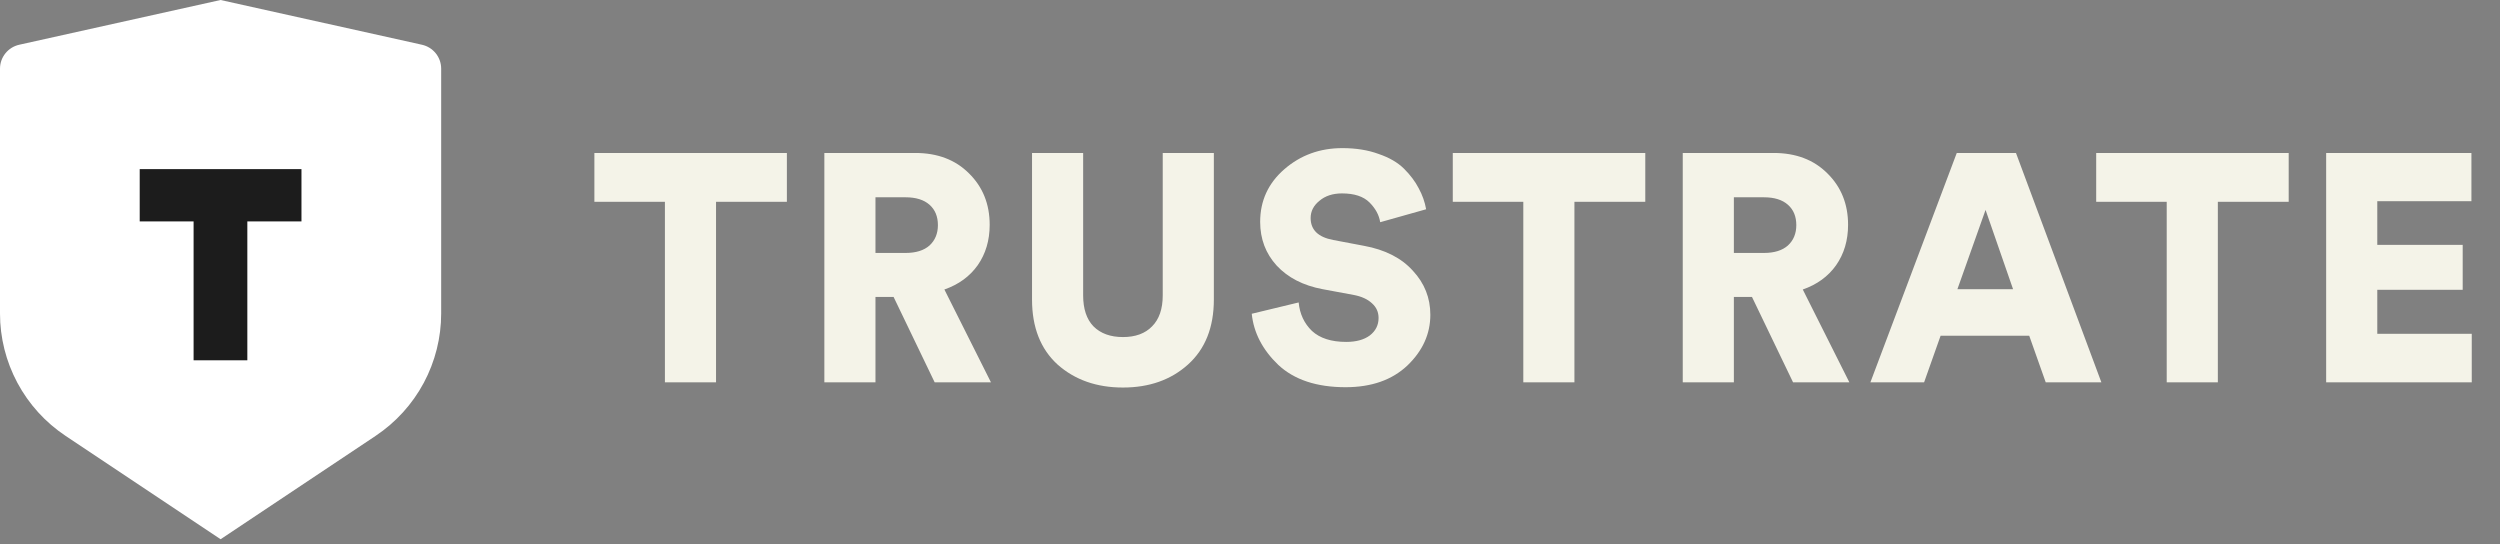<svg width="170" height="37" viewBox="0 0 170 37" fill="none" xmlns="http://www.w3.org/2000/svg">
<rect x="0" y="0" width="170" height="37" fill="#808080" stroke="none"/>
<path d="M53.508 13.724H48.69V26H45.214V13.724H40.418V10.402H53.508V13.724ZM63.558 26L60.764 20.192H59.532V26H56.056V10.402H62.238C63.748 10.402 64.966 10.864 65.89 11.788C66.829 12.712 67.298 13.878 67.298 15.286C67.298 16.342 67.026 17.259 66.484 18.036C65.941 18.799 65.186 19.349 64.218 19.686L67.386 26H63.558ZM59.532 17.2H61.578C62.282 17.2 62.825 17.031 63.206 16.694C63.587 16.342 63.778 15.88 63.778 15.308C63.778 14.721 63.587 14.259 63.206 13.922C62.825 13.585 62.282 13.416 61.578 13.416H59.532V17.2ZM80.782 24.79C79.624 25.831 78.15 26.352 76.36 26.352C74.571 26.352 73.09 25.831 71.916 24.79C70.758 23.734 70.178 22.26 70.178 20.368V10.402H73.654V20.082C73.654 21.006 73.889 21.71 74.358 22.194C74.842 22.678 75.51 22.92 76.36 22.92C77.211 22.92 77.871 22.678 78.34 22.194C78.824 21.71 79.066 21.006 79.066 20.082V10.402H82.542V20.368C82.542 22.26 81.956 23.734 80.782 24.79ZM96.977 14.23L93.853 15.11C93.779 14.626 93.537 14.179 93.127 13.768C92.716 13.357 92.093 13.152 91.257 13.152C90.626 13.152 90.113 13.321 89.717 13.658C89.321 13.981 89.123 14.369 89.123 14.824C89.123 15.631 89.636 16.129 90.663 16.32L92.753 16.716C94.19 16.98 95.297 17.545 96.075 18.41C96.867 19.261 97.263 20.258 97.263 21.402C97.263 22.707 96.742 23.859 95.701 24.856C94.659 25.839 93.259 26.33 91.499 26.33C89.533 26.33 88.008 25.824 86.923 24.812C85.852 23.785 85.251 22.627 85.119 21.336L88.309 20.566C88.382 21.343 88.683 21.989 89.211 22.502C89.753 23.001 90.531 23.25 91.543 23.25C92.217 23.25 92.753 23.103 93.149 22.81C93.545 22.502 93.743 22.106 93.743 21.622C93.743 21.226 93.596 20.896 93.303 20.632C93.009 20.353 92.599 20.163 92.071 20.06L89.937 19.664C88.617 19.415 87.575 18.879 86.813 18.058C86.065 17.237 85.691 16.247 85.691 15.088C85.691 13.651 86.241 12.455 87.341 11.502C88.441 10.549 89.753 10.072 91.279 10.072C92.203 10.072 93.024 10.204 93.743 10.468C94.476 10.717 95.055 11.055 95.481 11.48C95.906 11.905 96.236 12.345 96.471 12.8C96.72 13.255 96.889 13.731 96.977 14.23ZM111.879 13.724H107.061V26H103.585V13.724H98.789V10.402H111.879V13.724ZM121.929 26L119.135 20.192H117.903V26H114.427V10.402H120.609C122.12 10.402 123.337 10.864 124.261 11.788C125.2 12.712 125.669 13.878 125.669 15.286C125.669 16.342 125.398 17.259 124.855 18.036C124.313 18.799 123.557 19.349 122.589 19.686L125.757 26H121.929ZM117.903 17.2H119.949C120.653 17.2 121.196 17.031 121.577 16.694C121.959 16.342 122.149 15.88 122.149 15.308C122.149 14.721 121.959 14.259 121.577 13.922C121.196 13.585 120.653 13.416 119.949 13.416H117.903V17.2ZM139.11 26L137.988 22.832H131.96L130.838 26H127.186L133.06 10.402H137.086L142.894 26H139.11ZM135.018 14.274L133.104 19.664H136.888L135.018 14.274ZM155.631 13.724H150.813V26H147.337V13.724H142.541V10.402H155.631V13.724ZM168.079 26H158.179V10.402H168.057V13.68H161.655V16.65H167.463V19.708H161.655V22.7H168.079V26Z" fill="#F4F3E8"/>
<path d="M1.305 3.043L15 0L28.695 3.043C29.065 3.126 29.396 3.332 29.633 3.627C29.871 3.923 30 4.291 30 4.67V21.315C30 22.961 29.593 24.582 28.817 26.033C28.04 27.485 26.916 28.722 25.547 29.635L15 36.667L4.453 29.635C3.084 28.722 1.961 27.485 1.184 26.034C0.407 24.583 0 22.963 0 21.317V4.67C6.5063e-05 4.291 0.129 3.923 0.367 3.627C0.604 3.332 0.935 3.126 1.305 3.043Z" fill="white"/>
<path d="M20 14.806H20.25V14.556V12V11.75H20H10H9.75V12V14.556V14.806H10H13.414V24V24.25H13.664H16.319H16.569V24V14.806H20Z" fill="#1C1C1C" stroke="#1C1C1C" stroke-width="0.5"/>
</svg>
